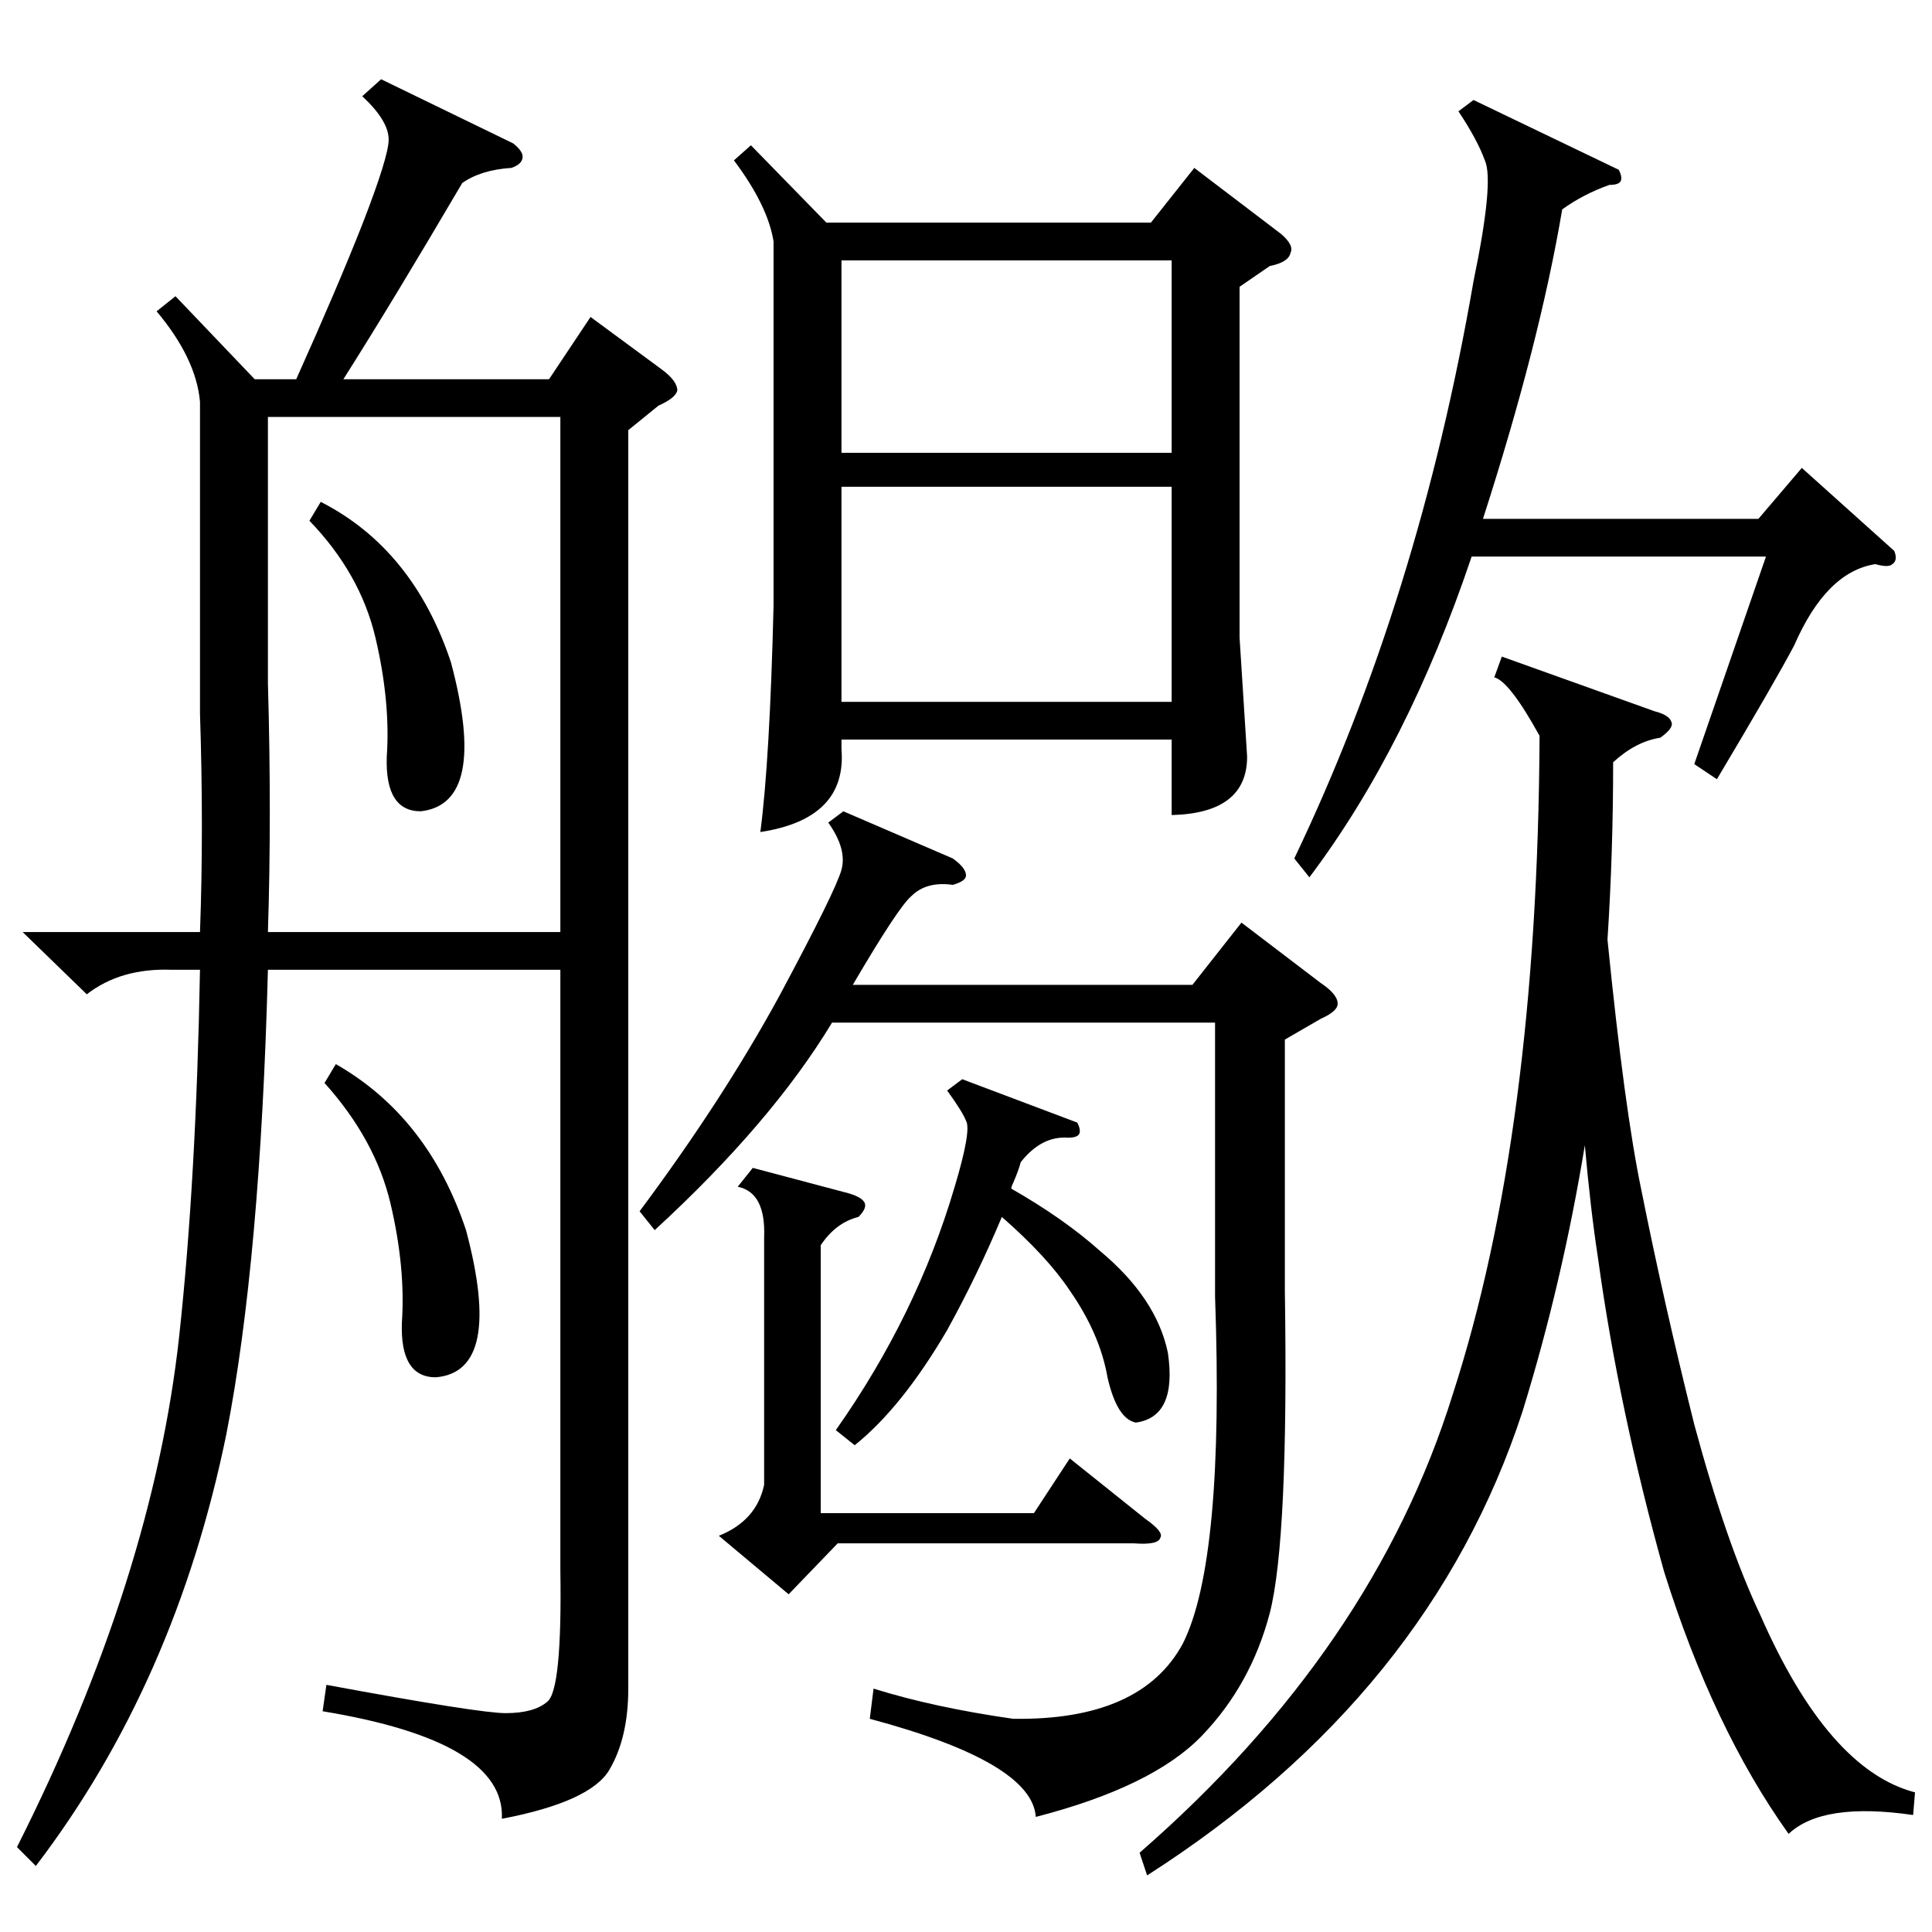 <?xml version="1.0" standalone="no"?>
<!DOCTYPE svg PUBLIC "-//W3C//DTD SVG 1.1//EN" "http://www.w3.org/Graphics/SVG/1.1/DTD/svg11.dtd" >
<svg xmlns="http://www.w3.org/2000/svg" xmlns:xlink="http://www.w3.org/1999/xlink" version="1.1" viewBox="0 -205 1024 1024">
  <g transform="matrix(1 0 0 -1 0 819)">
   <path fill="currentColor"
d="M333 796v-667q0 -26 -10 -43t-57 -26q2 41 -95 57l2 14q81 -15 95 -15q15 0 22 6q8 6 7 70v318h-155q-4 -154 -22 -246q-27 -132 -101 -229l-10 10q72 143 86 271q9 83 11 194h-15q-27 1 -45 -13l-34 33h94q2 54 0 116v165q-2 23 -23 48l10 8l42 -44h22q22 49 35 82
q14 36 14 45q0 10 -14 23l10 9l70 -34q5 -4 5 -7q0 -4 -6 -6q-16 -1 -26 -8q-37 -63 -63 -104h109l22 33l38 -28q8 -6 8 -11q-1 -4 -10 -8zM398 947l40 -41h172l23 29l46 -35q7 -6 5 -10q-1 -5 -11 -7l-16 -11v-186l4 -63q0 -30 -40 -31v40h-175v-5q3 -37 -43 -44
q5 38 7 120v193q-3 19 -21 43zM142 803v-141q2 -70 0 -132h155v273h-155zM1015 74l-1 -12q-48 7 -66 -10q-40 56 -66 139q-24 86 -35 166q-4 26 -7 60q-12 -73 -33 -141q-49 -150 -199 -246l-4 12q124 108 166 243q45 139 46 349q-16 29 -24 31l4 11l81 -29q8 -2 9 -6
q1 -3 -6 -8q-13 -2 -25 -13q0 -48 -3 -94q9 -90 18 -133q12 -60 28 -124q17 -63 35 -101q36 -82 82 -94zM681 473v-133q2 -132 -8 -171q-10 -38 -36 -65t-88 -43q-2 29 -88 52l2 16q32 -10 74 -16q68 -1 90 40q22 44 17 184v145h-203q-32 -53 -94 -110l-8 10q44 59 74 114
q30 56 33 67t-7 25l8 6l58 -25q7 -5 7 -9q0 -3 -7 -5q-14 2 -22 -6q-7 -6 -31 -47h180l26 33l42 -32q9 -6 9 -11q0 -4 -9 -8zM858 934q2 -4 1 -6t-6 -2q-14 -5 -25 -13q-12 -71 -42 -164h146l23 27l49 -44q2 -5 -1 -7q-2 -2 -9 0q-26 -4 -43 -43q-10 -19 -41 -71l-12 8
l38 110h-156q-34 -101 -86 -170l-8 10q66 138 95 306q11 53 6 64q-4 11 -14 26l8 6zM621 766h-175v-114h175v114zM446 784h175v102h-175v-102zM405 368q1 24 -14 27l8 10l49 -13q8 -2 10 -5t-3 -8q-12 -3 -20 -15v-142h113l19 29l40 -32q10 -7 8 -10q-1 -4 -14 -3h-157
l-26 -27l-37 31q20 8 24 27v131zM571 429q2 -4 1 -6t-6 -2q-14 1 -25 -13q-1 -4 -4 -11q-1 -2 -1 -3q28 -16 47 -33q30 -25 36 -54q5 -34 -17 -37q-10 2 -15 24q-4 23 -20 46q-12 18 -36 39q-13 -31 -29 -60q-24 -41 -49 -61l-10 8q43 61 63 129q9 30 6 35q-2 5 -10 16l8 6z
M172 450l6 10q49 -28 69 -88q20 -75 -16 -78q-19 0 -18 29q2 29 -6 63t-35 64zM164 748l6 10q49 -25 69 -85q20 -75 -16 -79q-19 0 -18 29q2 29 -6 63t-35 62z" />
  </g>

</svg>
